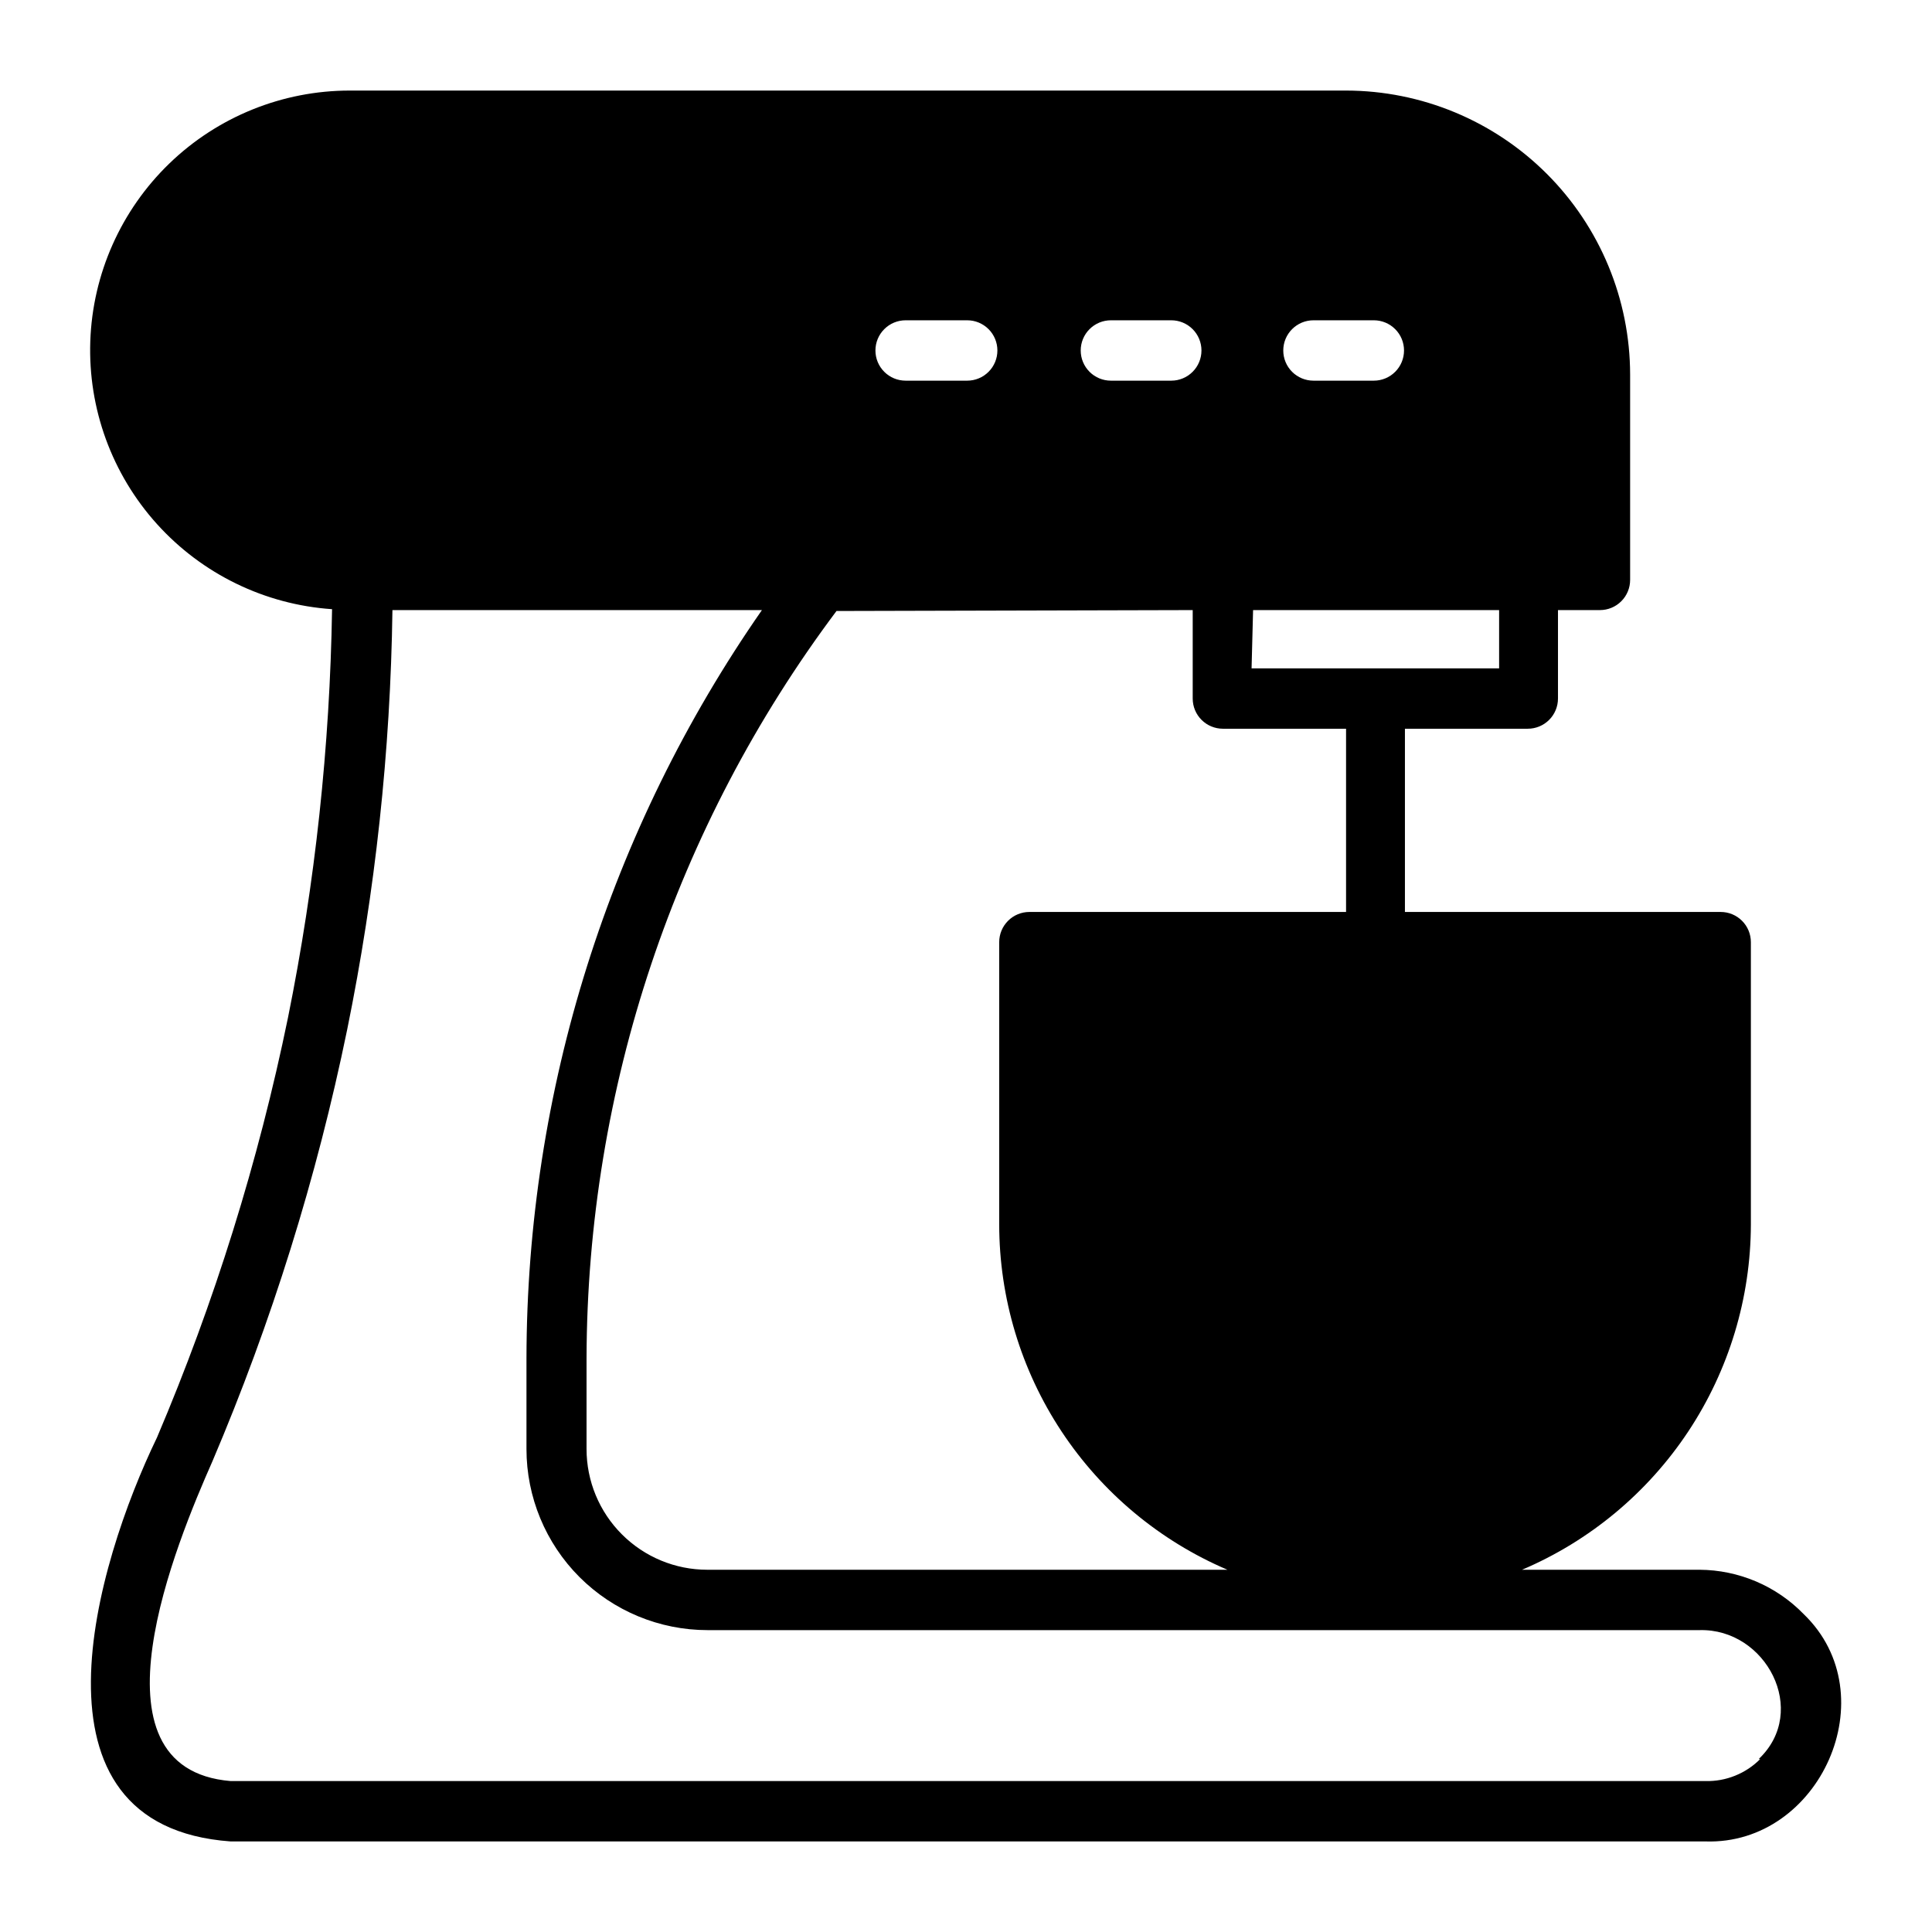 <?xml version="1.0" encoding="UTF-8" standalone="no"?> <svg width="64" height="64" viewBox="0 0 64 64" fill="none" xmlns="http://www.w3.org/2000/svg">
<path d="M59.75 53.47C59.301 53.008 58.765 52.64 58.173 52.388C57.58 52.136 56.944 52.004 56.3 52H50.42C52.665 51.045 54.579 49.451 55.927 47.418C57.274 45.384 57.995 42.999 58 40.56V31.21C58 30.945 57.895 30.69 57.707 30.503C57.52 30.315 57.265 30.21 57 30.21H46.54V24.14H50.61C50.875 24.14 51.13 24.035 51.317 23.847C51.505 23.66 51.61 23.405 51.61 23.14V20.21H53C53.265 20.21 53.52 20.105 53.707 19.917C53.895 19.73 54 19.475 54 19.21V12.41C53.997 9.915 53.005 7.523 51.241 5.759C49.477 3.995 47.085 3.003 44.59 3H11.59C9.36 2.999 7.216 3.865 5.612 5.414C4.007 6.964 3.068 9.076 2.991 11.305C2.915 13.534 3.707 15.706 5.201 17.361C6.696 19.017 8.775 20.028 11 20.18C10.928 24.725 10.44 29.254 9.54 33.71C8.56 38.48 7.106 43.139 5.2 47.62C3.18 51.8 0.57 60.49 7.64 61H56.5C60.29 61.12 62.53 56.15 59.75 53.47ZM43.51 10.61H45.51C45.775 10.61 46.029 10.715 46.217 10.903C46.405 11.09 46.51 11.345 46.51 11.61C46.51 11.875 46.405 12.13 46.217 12.317C46.029 12.505 45.775 12.61 45.51 12.61H43.51C43.245 12.61 42.99 12.505 42.803 12.317C42.615 12.13 42.51 11.875 42.51 11.61C42.51 11.345 42.615 11.09 42.803 10.903C42.99 10.715 43.245 10.61 43.51 10.61ZM41.51 20.21H49.66V22.14H41.46L41.51 20.21ZM36.8 10.61H38.8C39.065 10.61 39.319 10.715 39.507 10.903C39.695 11.09 39.8 11.345 39.8 11.61C39.8 11.875 39.695 12.13 39.507 12.317C39.319 12.505 39.065 12.61 38.8 12.61H36.8C36.535 12.61 36.28 12.505 36.093 12.317C35.905 12.13 35.8 11.875 35.8 11.61C35.8 11.345 35.905 11.09 36.093 10.903C36.28 10.715 36.535 10.61 36.8 10.61ZM30.04 10.61H32.04C32.305 10.61 32.559 10.715 32.747 10.903C32.935 11.09 33.04 11.345 33.04 11.61C33.04 11.875 32.935 12.13 32.747 12.317C32.559 12.505 32.305 12.61 32.04 12.61H30C29.735 12.61 29.48 12.505 29.293 12.317C29.105 12.13 29 11.875 29 11.61C29 11.345 29.105 11.09 29.293 10.903C29.48 10.715 29.735 10.61 30 10.61H30.04ZM39.51 20.21V23.14C39.51 23.405 39.615 23.66 39.803 23.847C39.99 24.035 40.245 24.14 40.51 24.14H44.59V30.21H34.1C33.835 30.21 33.58 30.315 33.393 30.503C33.205 30.69 33.1 30.945 33.1 31.21V40.56C33.102 42.998 33.819 45.381 35.163 47.415C36.507 49.448 38.418 51.043 40.66 52H23.43C22.369 52 21.352 51.579 20.602 50.828C19.851 50.078 19.43 49.061 19.43 48V45C19.451 36.07 22.355 27.386 27.71 20.24L39.51 20.21ZM58.31 58.27C58.074 58.508 57.791 58.696 57.48 58.821C57.169 58.947 56.835 59.008 56.5 59H7.64C2.72 58.59 5.86 51.07 7.04 48.4C8.999 43.797 10.493 39.01 11.5 34.11C12.433 29.534 12.935 24.88 13 20.21H25.24C20.175 27.485 17.453 36.135 17.44 45V48C17.44 49.591 18.072 51.117 19.197 52.243C20.323 53.368 21.849 54 23.44 54H56.3C58.5 53.94 59.94 56.68 58.26 58.27H58.31Z" fill="black"/>
</svg>
